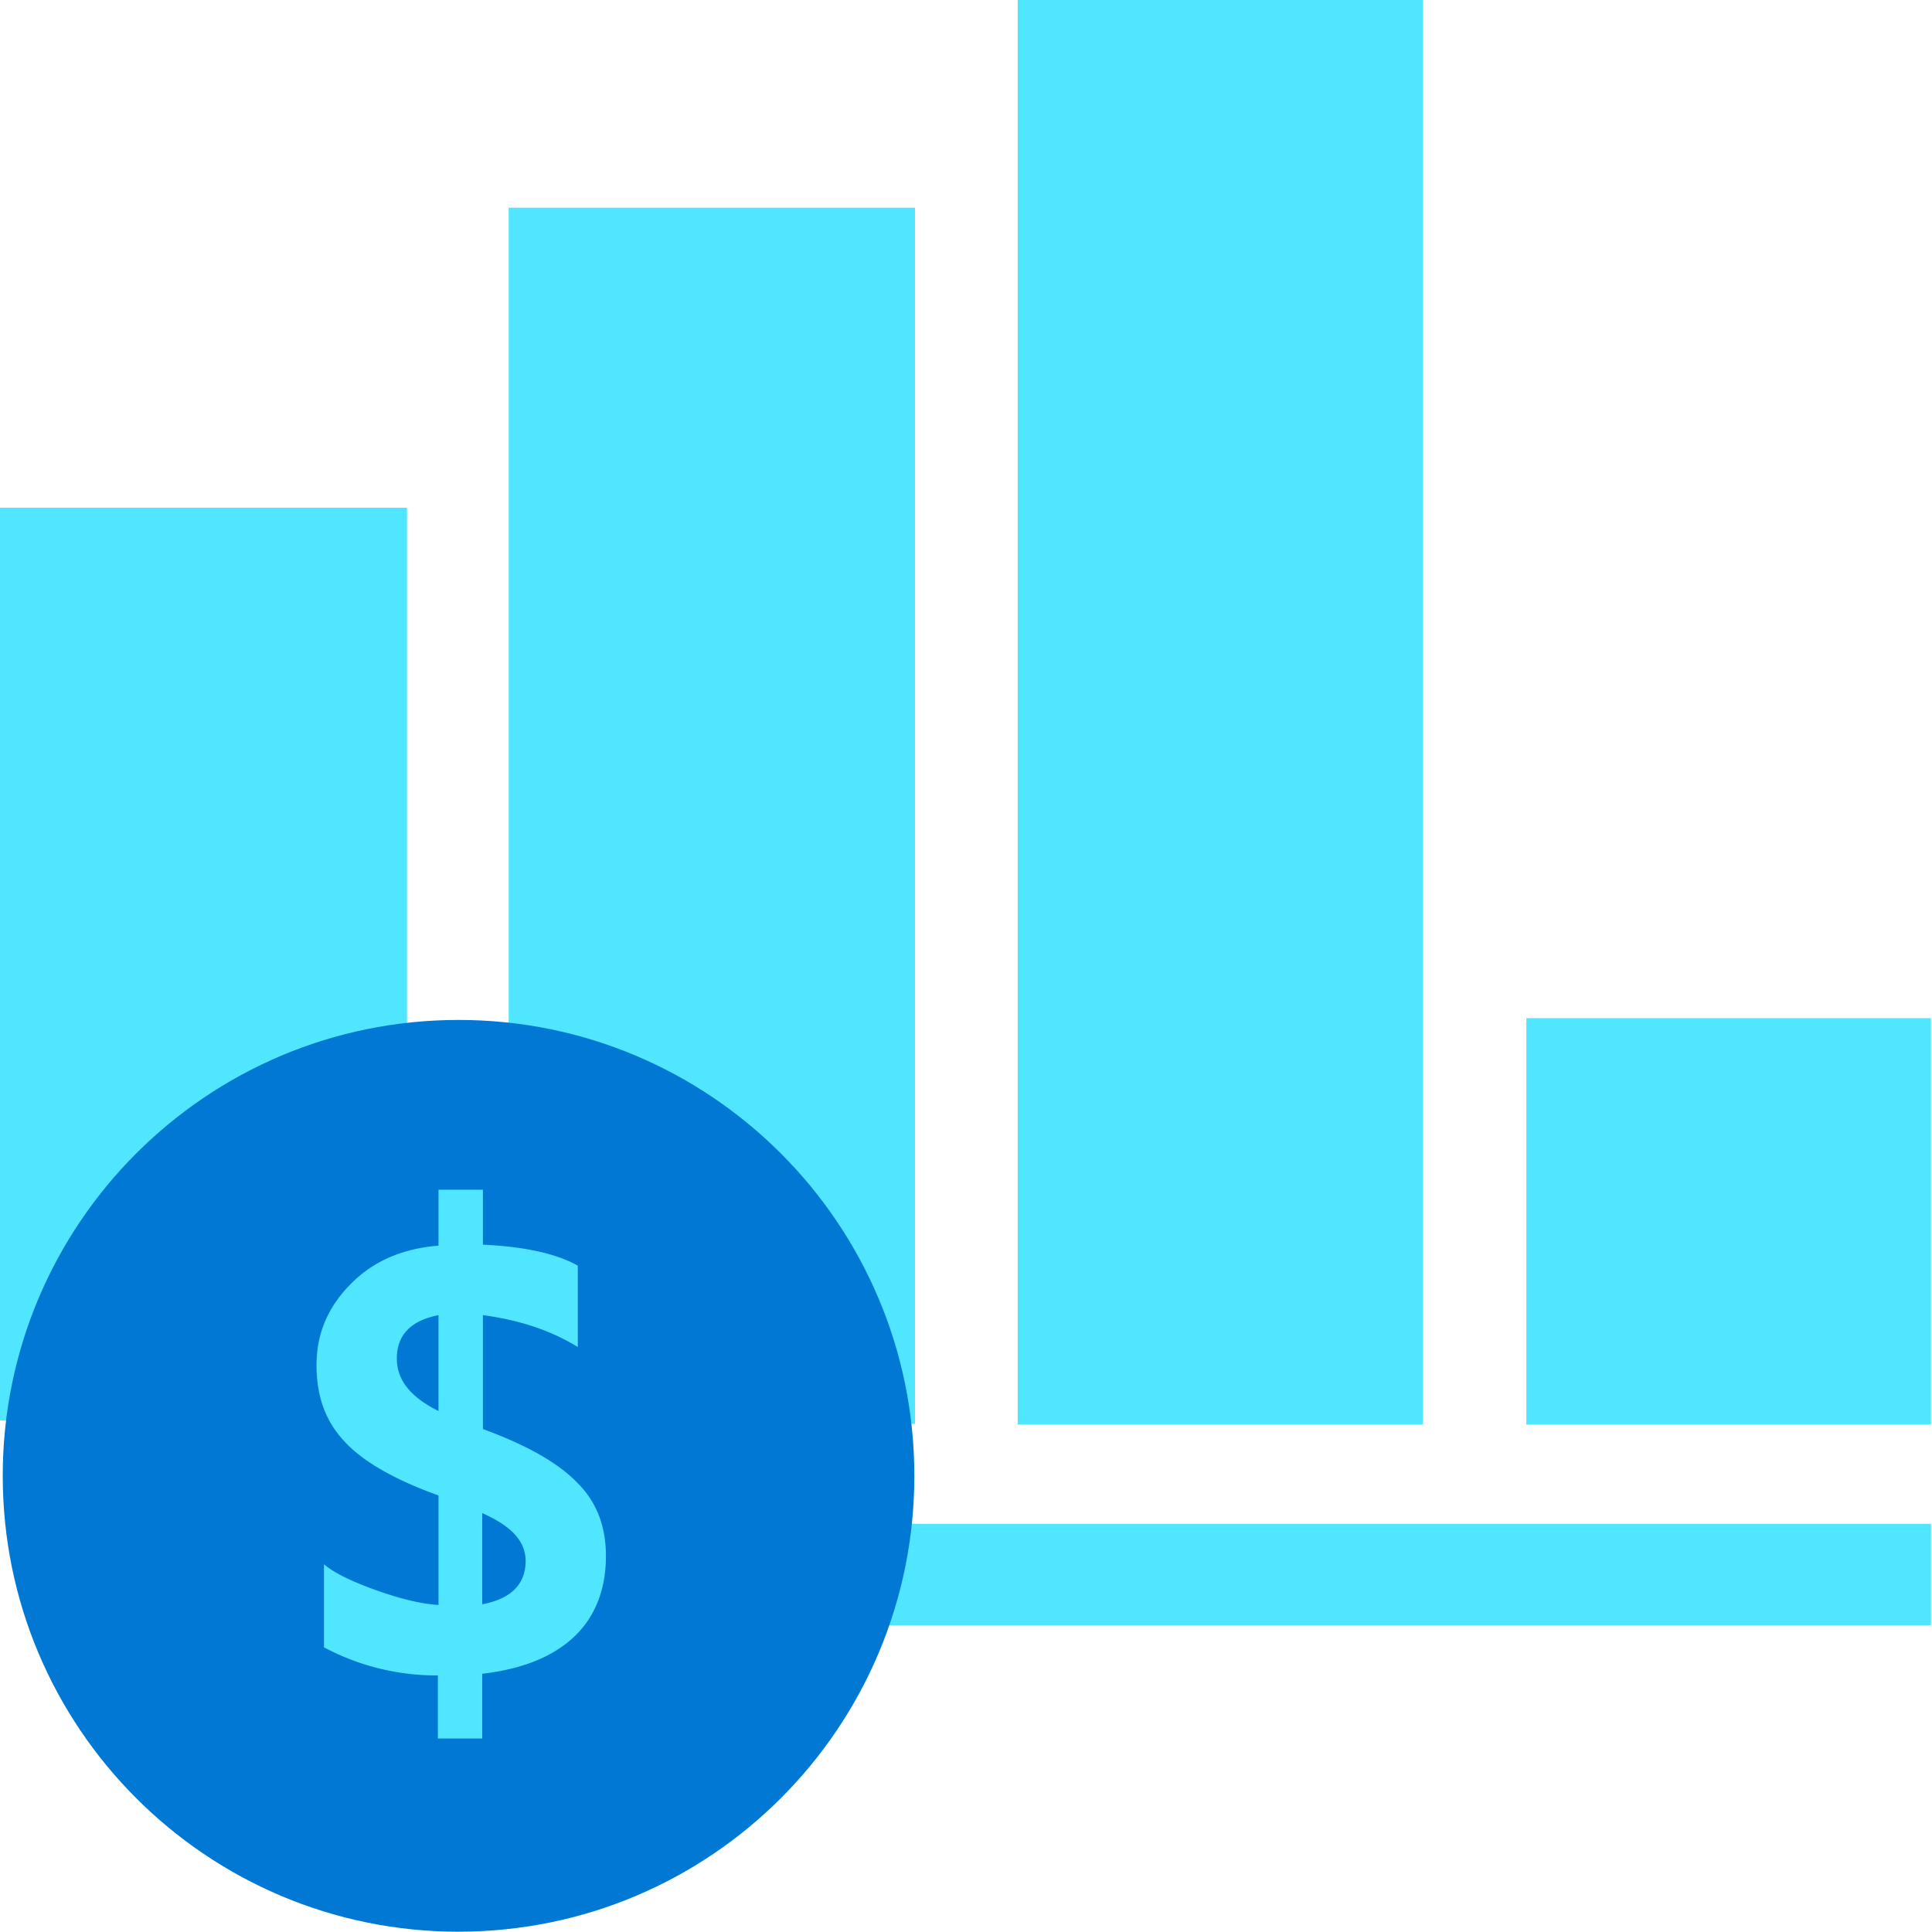 <svg xmlns="http://www.w3.org/2000/svg" viewBox="0 0 60 60"><path d="M12.64 15.767H0v28.347h12.64V15.767zM28.416 6.45H15.797V44.22h12.619V6.45zM44.182 0H31.605v44.242h12.587V0h-.01zM59.979 31.621H47.402v12.621h12.566v-12.62h.011zM59.979 47.324H9.829v3.148h50.14v-3.148h.01z" fill="#50E6FF"/><path d="M14.24 59.99c7.82 0 14.156-6.336 14.156-14.157S22.06 31.675 14.241 31.675C6.42 31.675.085 38.012.085 45.833c0 7.82 6.336 14.158 14.156 14.158z" fill="#0078D4"/><path d="M17.944 46.064c-.59-.621-1.568-1.179-2.947-1.684v-3.537c1.095.147 2.073.453 2.947.99v-2.527c-.652-.368-1.631-.59-2.947-.652v-1.706h-1.379v1.737c-1.094.084-2.02.474-2.715 1.18-.705.704-1.073 1.536-1.073 2.525 0 .99.284 1.758.873 2.38.558.61 1.537 1.178 2.915 1.673v3.4c-.557-.032-1.21-.2-1.925-.453-.758-.273-1.295-.526-1.632-.81v2.579a7.423 7.423 0 003.537.873v1.958h1.378v-2.01c1.263-.147 2.21-.537 2.863-1.158.642-.61.979-1.463.979-2.495 0-.916-.285-1.673-.874-2.263zm-4.325-2.242c-.864-.432-1.295-.958-1.295-1.632 0-.726.431-1.179 1.294-1.347v2.979zm1.357 6V46.99c.895.4 1.347.864 1.347 1.485 0 .726-.452 1.179-1.347 1.347z" fill="#50E6FF"/></svg>